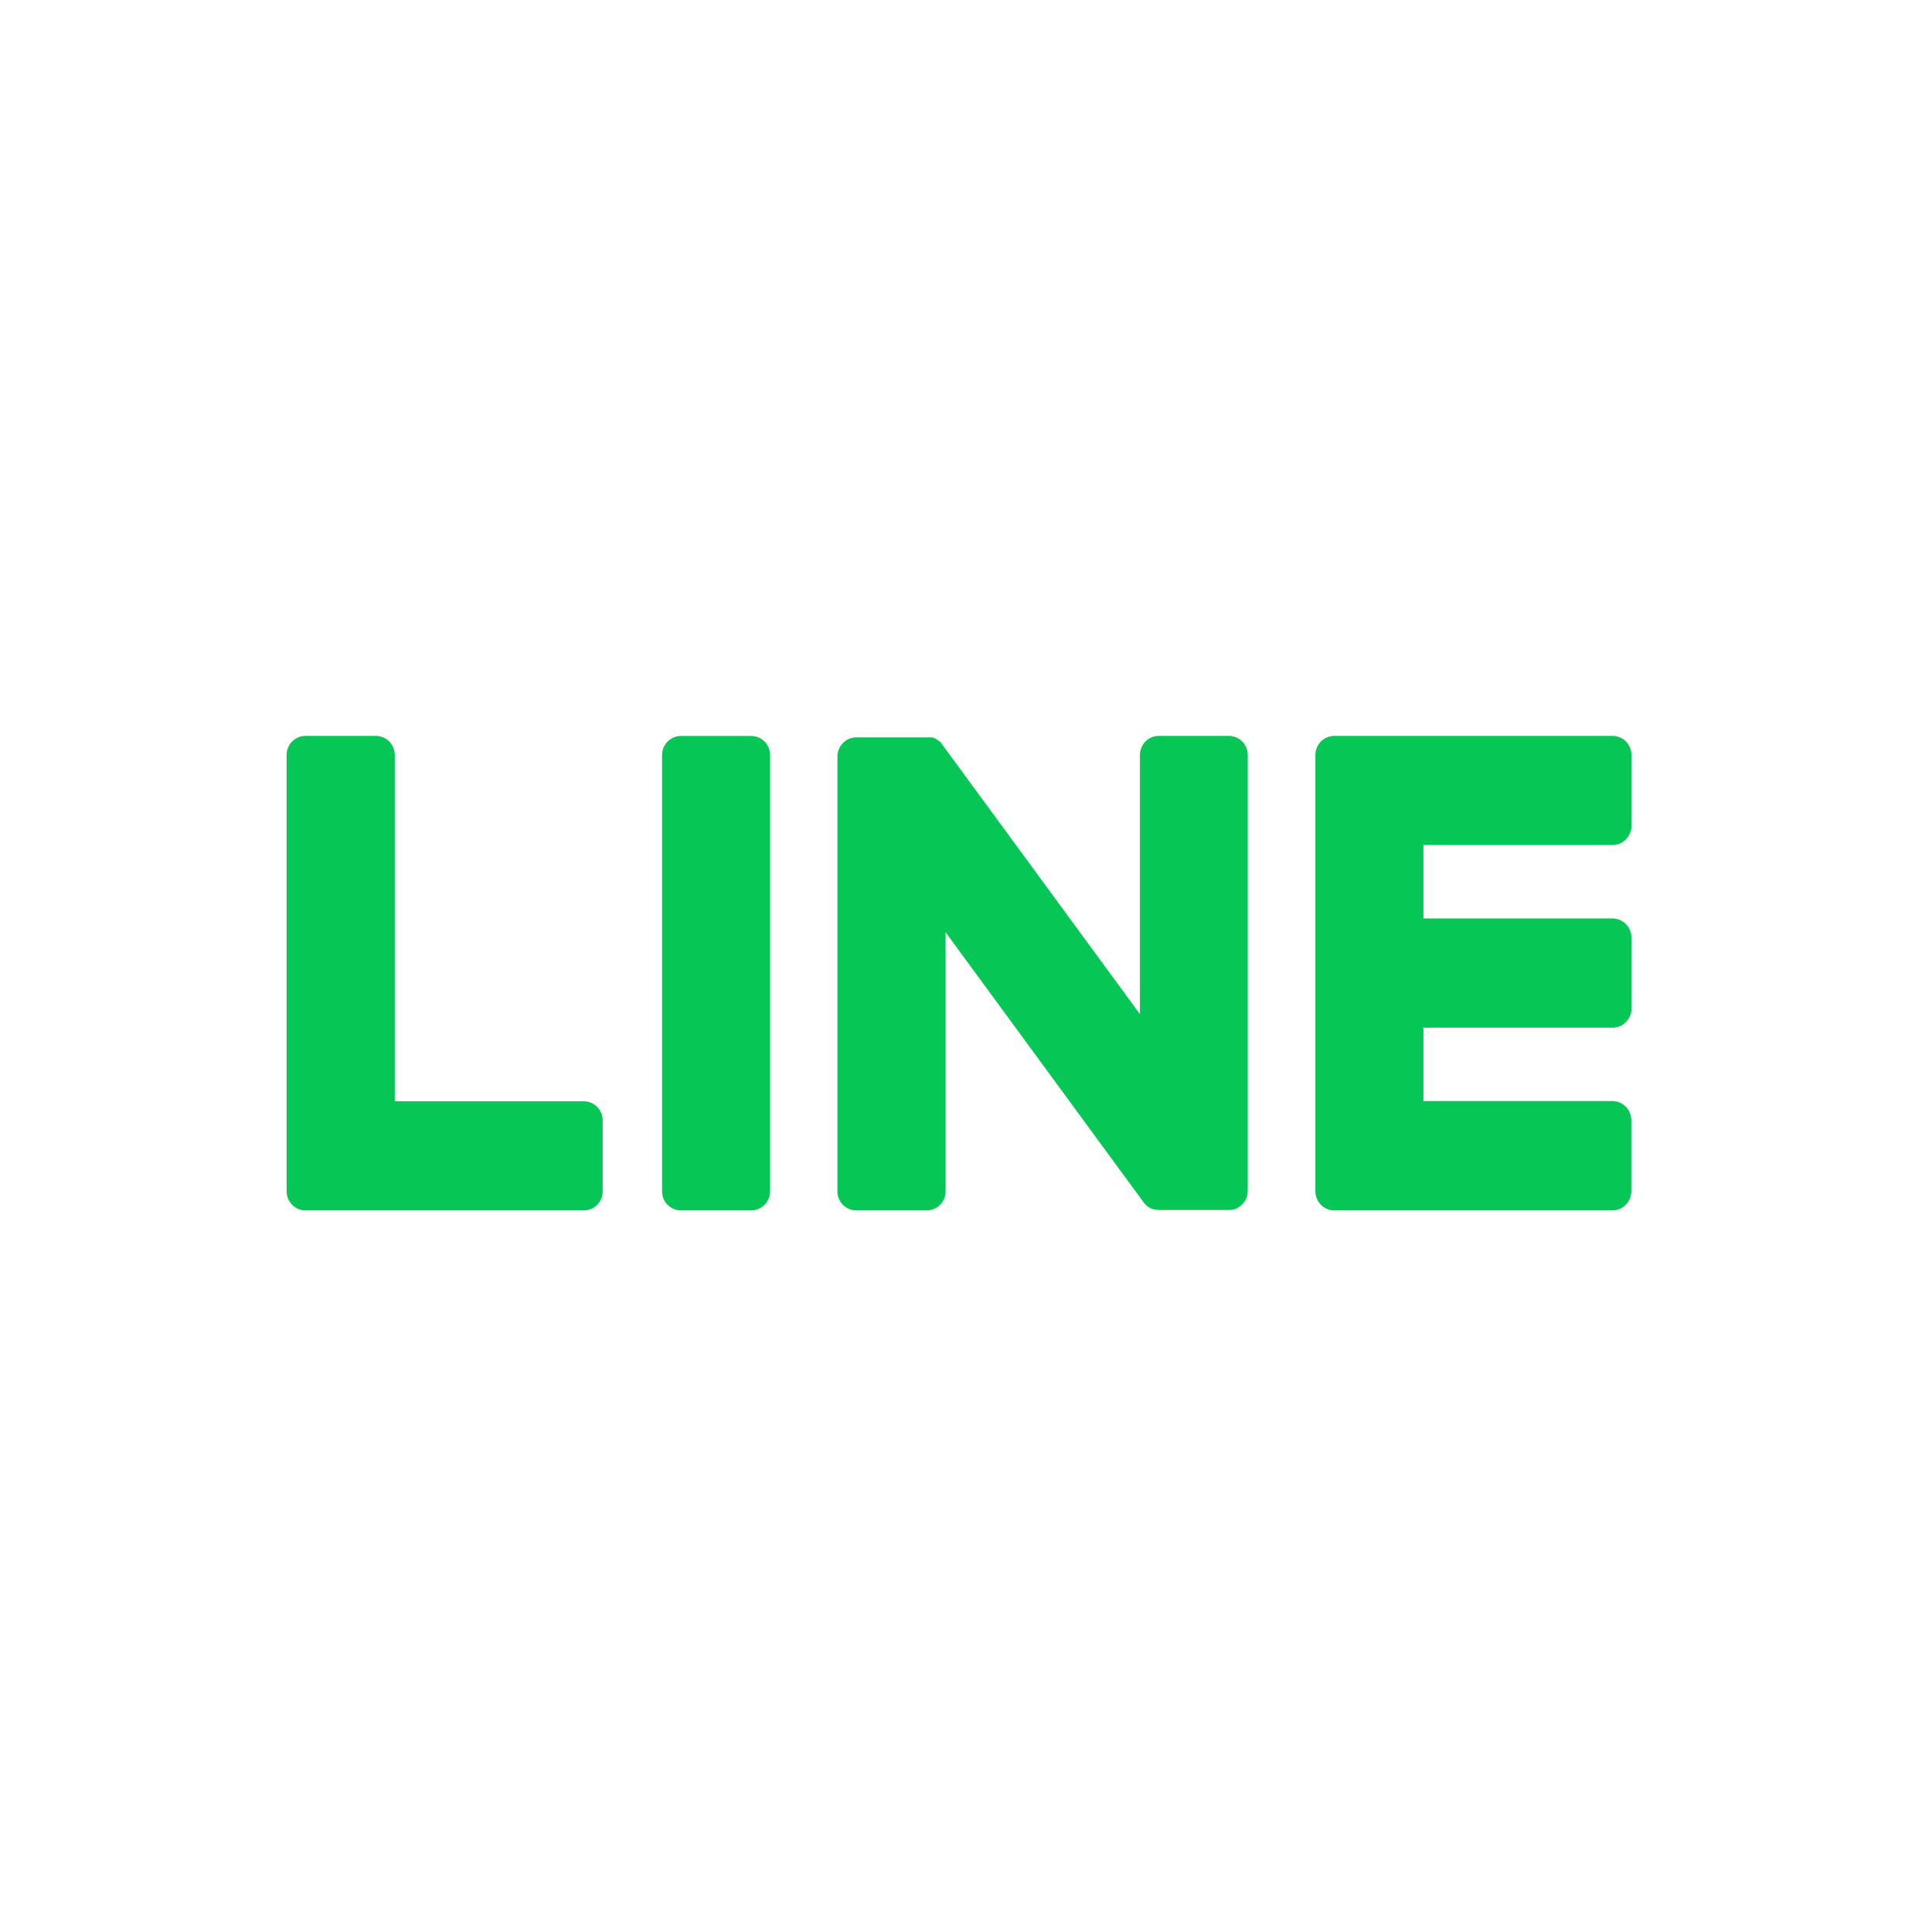 <svg width="135" height="135" viewBox="0 0 135 135" fill="none" xmlns="http://www.w3.org/2000/svg">
<g id="Group 476">
<rect id="Rectangle 682" width="135" height="135" fill="white"/>
<g id="Group 416">
<path id="Vector" d="M112.666 59.043C112.841 59.045 113.014 59.011 113.176 58.945C113.338 58.879 113.485 58.781 113.609 58.657C113.733 58.532 113.831 58.385 113.898 58.222C113.965 58.059 114 57.885 114 57.709V52.735C113.994 52.383 113.85 52.047 113.6 51.801C113.351 51.555 113.015 51.419 112.666 51.421H93.236C92.885 51.421 92.549 51.562 92.302 51.812C92.054 52.062 91.915 52.402 91.915 52.755V52.785V83.219V83.24C91.914 83.416 91.948 83.59 92.014 83.752C92.08 83.915 92.177 84.062 92.3 84.186C92.423 84.311 92.569 84.409 92.729 84.477C92.89 84.544 93.062 84.579 93.236 84.579H112.666C113.017 84.579 113.353 84.438 113.601 84.188C113.848 83.938 113.988 83.598 113.988 83.244V78.271C113.987 77.917 113.847 77.578 113.599 77.328C113.352 77.078 113.016 76.937 112.666 76.936H99.461V71.809H112.666C112.84 71.811 113.012 71.778 113.173 71.712C113.334 71.647 113.48 71.55 113.604 71.427C113.728 71.304 113.827 71.158 113.895 70.996C113.963 70.835 113.998 70.662 114 70.487V65.513C113.999 65.159 113.859 64.821 113.612 64.57C113.364 64.32 113.029 64.18 112.679 64.178H99.461V59.043H112.666Z" fill="#06C755"/>
<path id="Vector_2" d="M40.791 76.953H27.586V52.756C27.585 52.402 27.445 52.063 27.198 51.813C26.95 51.563 26.615 51.422 26.265 51.421H21.361C21.186 51.419 21.013 51.453 20.852 51.519C20.69 51.585 20.543 51.683 20.419 51.807C20.295 51.931 20.196 52.079 20.129 52.242C20.062 52.405 20.027 52.579 20.027 52.756V83.219V83.24C20.027 83.417 20.061 83.592 20.128 83.755C20.195 83.918 20.293 84.066 20.417 84.191C20.541 84.316 20.689 84.414 20.851 84.481C21.013 84.547 21.186 84.581 21.361 84.579H40.791C41.142 84.579 41.478 84.438 41.726 84.188C41.974 83.938 42.113 83.598 42.113 83.244V78.271C42.108 77.92 41.966 77.585 41.719 77.339C41.472 77.092 41.139 76.954 40.791 76.953Z" fill="#06C755"/>
<path id="Vector_3" d="M52.487 51.425H47.583C46.854 51.425 46.262 52.023 46.262 52.76V83.245C46.262 83.982 46.854 84.579 47.583 84.579H52.487C53.217 84.579 53.809 83.982 53.809 83.245V52.76C53.809 52.023 53.217 51.425 52.487 51.425Z" fill="#06C755"/>
<path id="Vector_4" d="M85.878 51.421H80.974C80.624 51.421 80.288 51.562 80.04 51.812C79.792 52.062 79.653 52.401 79.653 52.755V70.86L65.844 52.03C65.812 51.98 65.775 51.935 65.738 51.889L65.66 51.806H65.635C65.613 51.783 65.588 51.762 65.561 51.744L65.528 51.715L65.459 51.67L65.418 51.645L65.344 51.603L65.303 51.583L65.225 51.549H65.18L65.102 51.525H65.052H64.975H64.921H64.847H59.833C59.483 51.526 59.148 51.667 58.901 51.917C58.654 52.167 58.516 52.506 58.516 52.859V83.344C58.54 83.679 58.69 83.993 58.934 84.222C59.178 84.451 59.499 84.579 59.833 84.579H64.757C65.107 84.578 65.442 84.437 65.689 84.186C65.936 83.936 66.074 83.597 66.074 83.244V65.144L79.903 84.003C79.996 84.135 80.111 84.249 80.244 84.338L80.326 84.388L80.363 84.409L80.429 84.442L80.494 84.471H80.535L80.626 84.504H80.646C80.759 84.534 80.874 84.549 80.991 84.55H85.866C86.216 84.55 86.552 84.409 86.8 84.159C87.048 83.909 87.187 83.569 87.187 83.215V52.76C87.188 52.407 87.051 52.069 86.806 51.818C86.561 51.567 86.227 51.424 85.878 51.421Z" fill="#06C755"/>
</g>
</g>
</svg>
